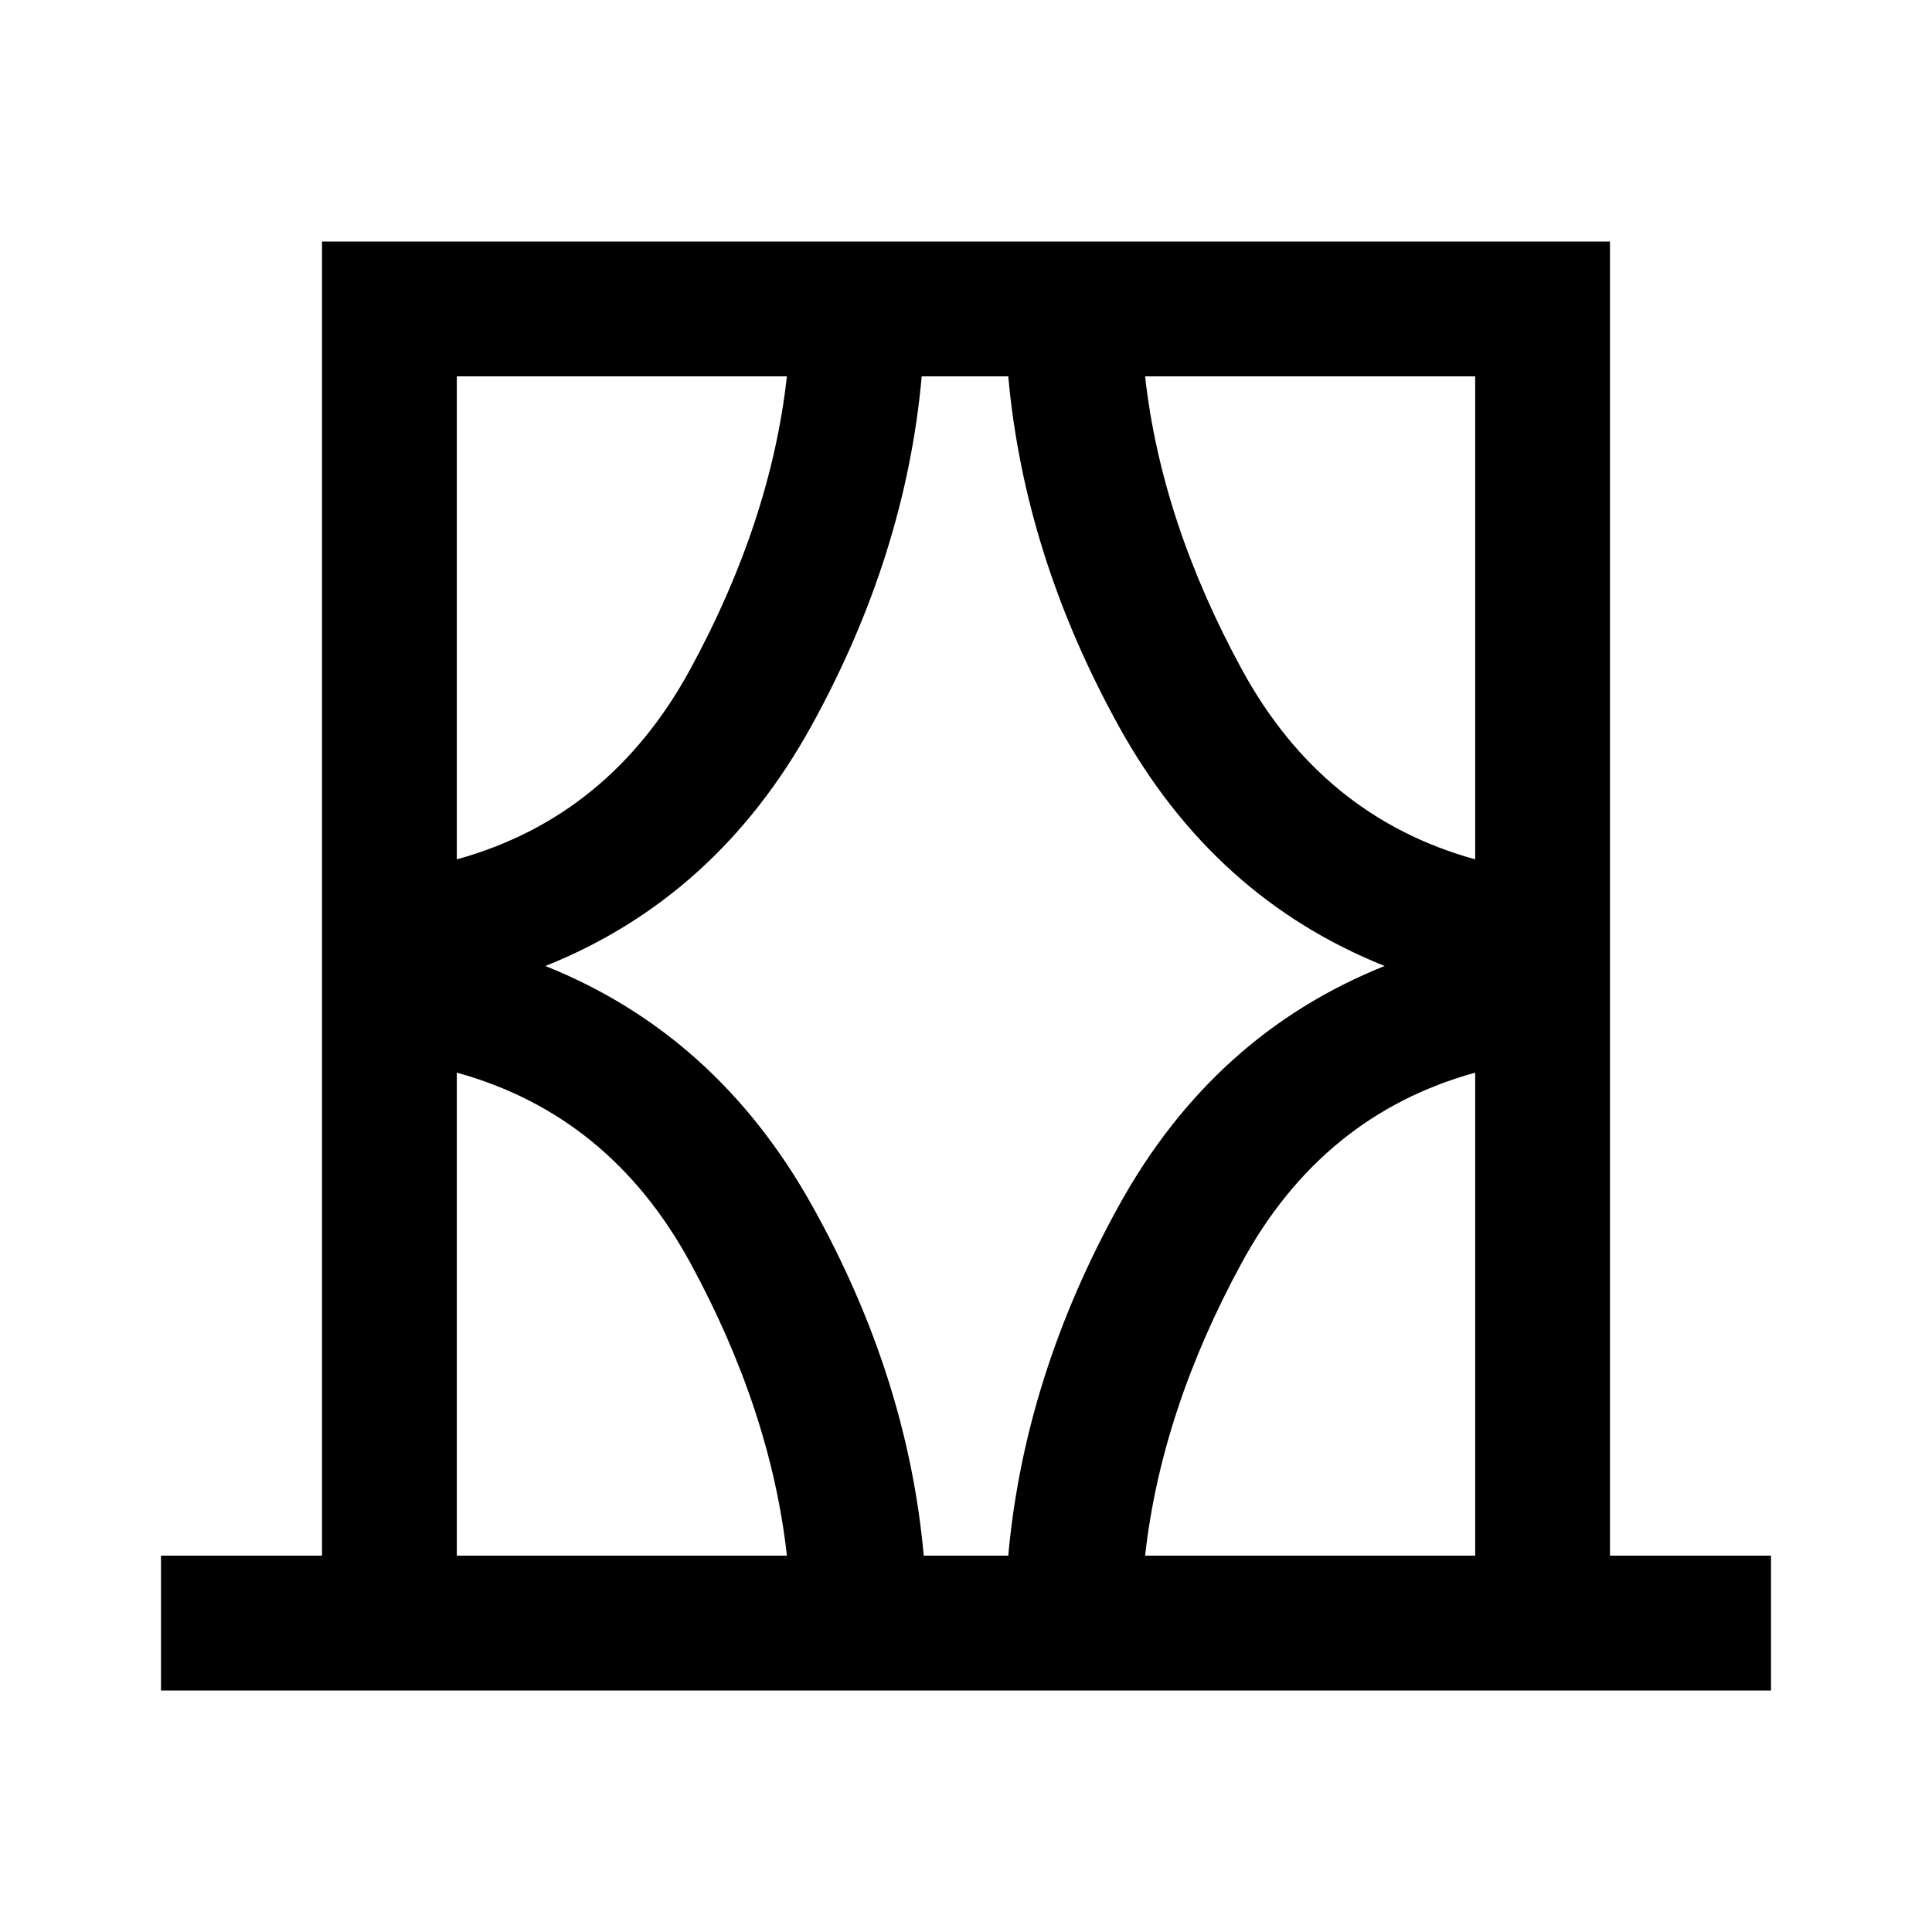 <svg xmlns="http://www.w3.org/2000/svg" height="40" width="40"><path d="M3.333 35v-2.792h3.334V5h26.666v27.208h3.334V35Zm6.125-2.792h6.834q-.334-3-2-6.062-1.667-3.063-4.834-3.938Zm0-24.416v10q3.167-.875 4.834-3.938 1.666-3.062 2-6.062ZM11.292 20q3.541 1.417 5.52 4.958 1.98 3.542 2.313 7.25h1.75q.333-3.708 2.292-7.25 1.958-3.541 5.5-4.958-3.542-1.417-5.5-4.958-1.959-3.542-2.292-7.25h-1.792q-.333 3.708-2.291 7.25-1.959 3.541-5.5 4.958Zm19.25-12.208h-6.834q.334 3 2 6.062 1.667 3.063 4.834 3.938Zm0 24.416v-10q-3.167.875-4.834 3.938-1.666 3.062-2 6.062ZM9.458 7.792v10Zm21.084 0v10-10Zm0 24.416v-10Zm-21.084 0v-10 10Z"/></svg>